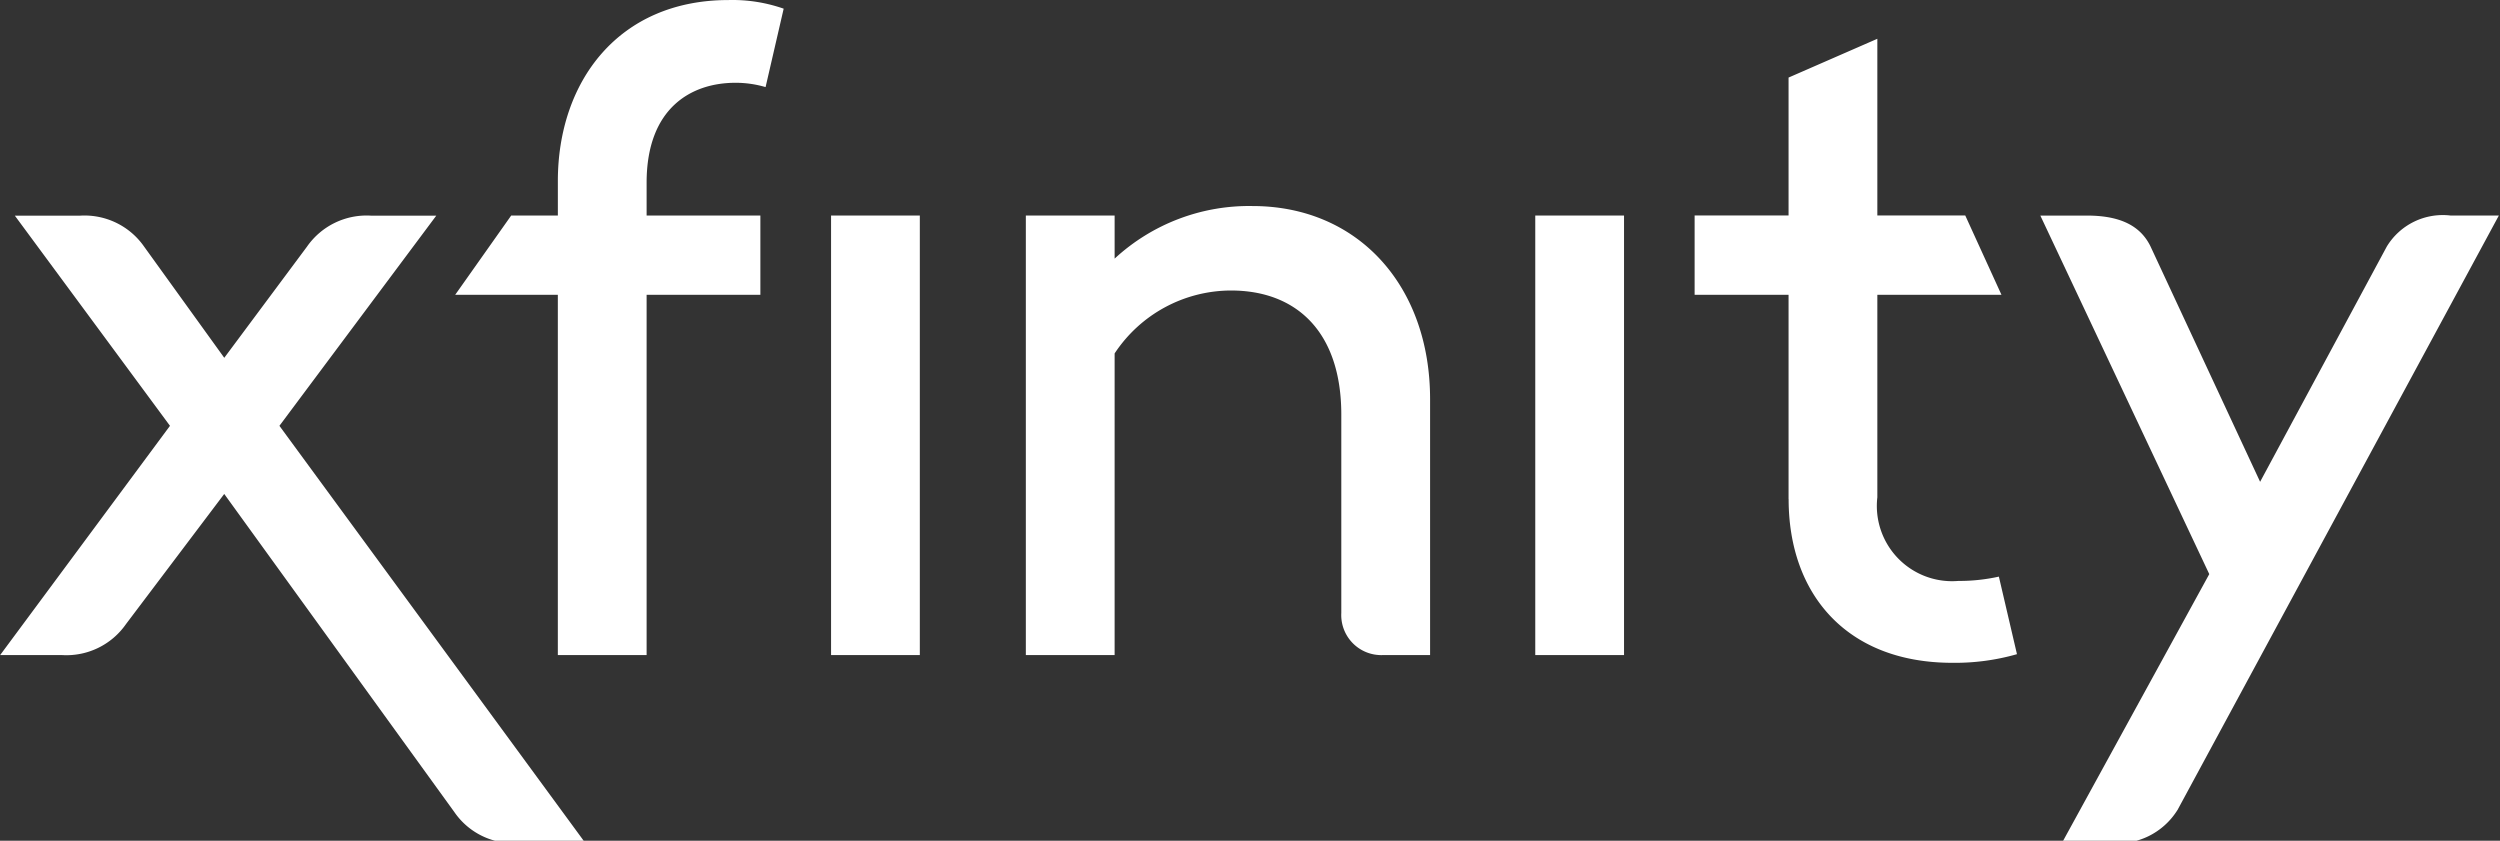 <svg xmlns="http://www.w3.org/2000/svg" width="113" height="38" viewBox="0 0 113 38">
  <rect x="0" y="0" width="113" height="38" fill="#333333" stroke="none"/>
  <defs>
    <style>
      .cls-1 {
        fill: #fff;
        fill-rule: evenodd;
      }
    </style>
  </defs>
  <path id="xfinity-logo.svg" class="cls-1" d="M47.224,448.528l7.09-9.5H51.354a3.282,3.282,0,0,0-2.883,1.4l-3.74,5.026-3.623-5.026a3.282,3.282,0,0,0-2.883-1.4H35.264l7.013,9.5L34.6,458.891h2.805a3.282,3.282,0,0,0,2.883-1.4l4.441-5.883,10.4,14.376a3.237,3.237,0,0,0,2.883,1.4h3.039Zm56.763,10.363H108V439.023h-4.012v19.868Zm-31.829,0H76.17V439.023H72.158v19.868Zm60.853,7.013,14.531-26.881H145.36a2.962,2.962,0,0,0-2.882,1.4l-5.727,10.636L131.8,440.425c-0.507-1.052-1.558-1.4-2.883-1.4h-2.1l7.636,16.206-6.662,12.155h2.182A3.2,3.2,0,0,0,133.011,465.9ZM80.962,439.023v19.868h4.013V445.256a6.319,6.319,0,0,1,5.259-2.844c2.961,0,4.987,1.87,4.987,5.61v8.96a1.81,1.81,0,0,0,1.87,1.909h2.143v-11.57c0-5.143-3.273-8.727-8.026-8.727a8.95,8.95,0,0,0-6.233,2.377v-1.948H80.962ZM115.44,451.84c0,4.324,2.65,7.4,7.4,7.4a10.184,10.184,0,0,0,2.921-.39l-0.818-3.506a8.231,8.231,0,0,1-1.831.195,3.4,3.4,0,0,1-3.662-3.779v-9.155h5.61l-1.636-3.584h-3.974v-7.987l-4.013,1.753v6.234h-4.246v3.584h4.246v9.233Zm-55.632-9.233v16.284h4.013V442.607h5.142v-3.584H63.821v-1.481c0-3.389,2.026-4.519,4.013-4.519a4.788,4.788,0,0,1,1.364.195l0.818-3.545a7.008,7.008,0,0,0-2.493-.39c-4.987,0-7.714,3.7-7.714,8.181v1.559H57.7l-2.532,3.584h4.636ZM44.715-802.7m0,2378.4M136.747-802.7m0,2378.4M-1098.41,439.421m2378.39,0" transform="translate(-34.594 -429.281)"/>
</svg>
